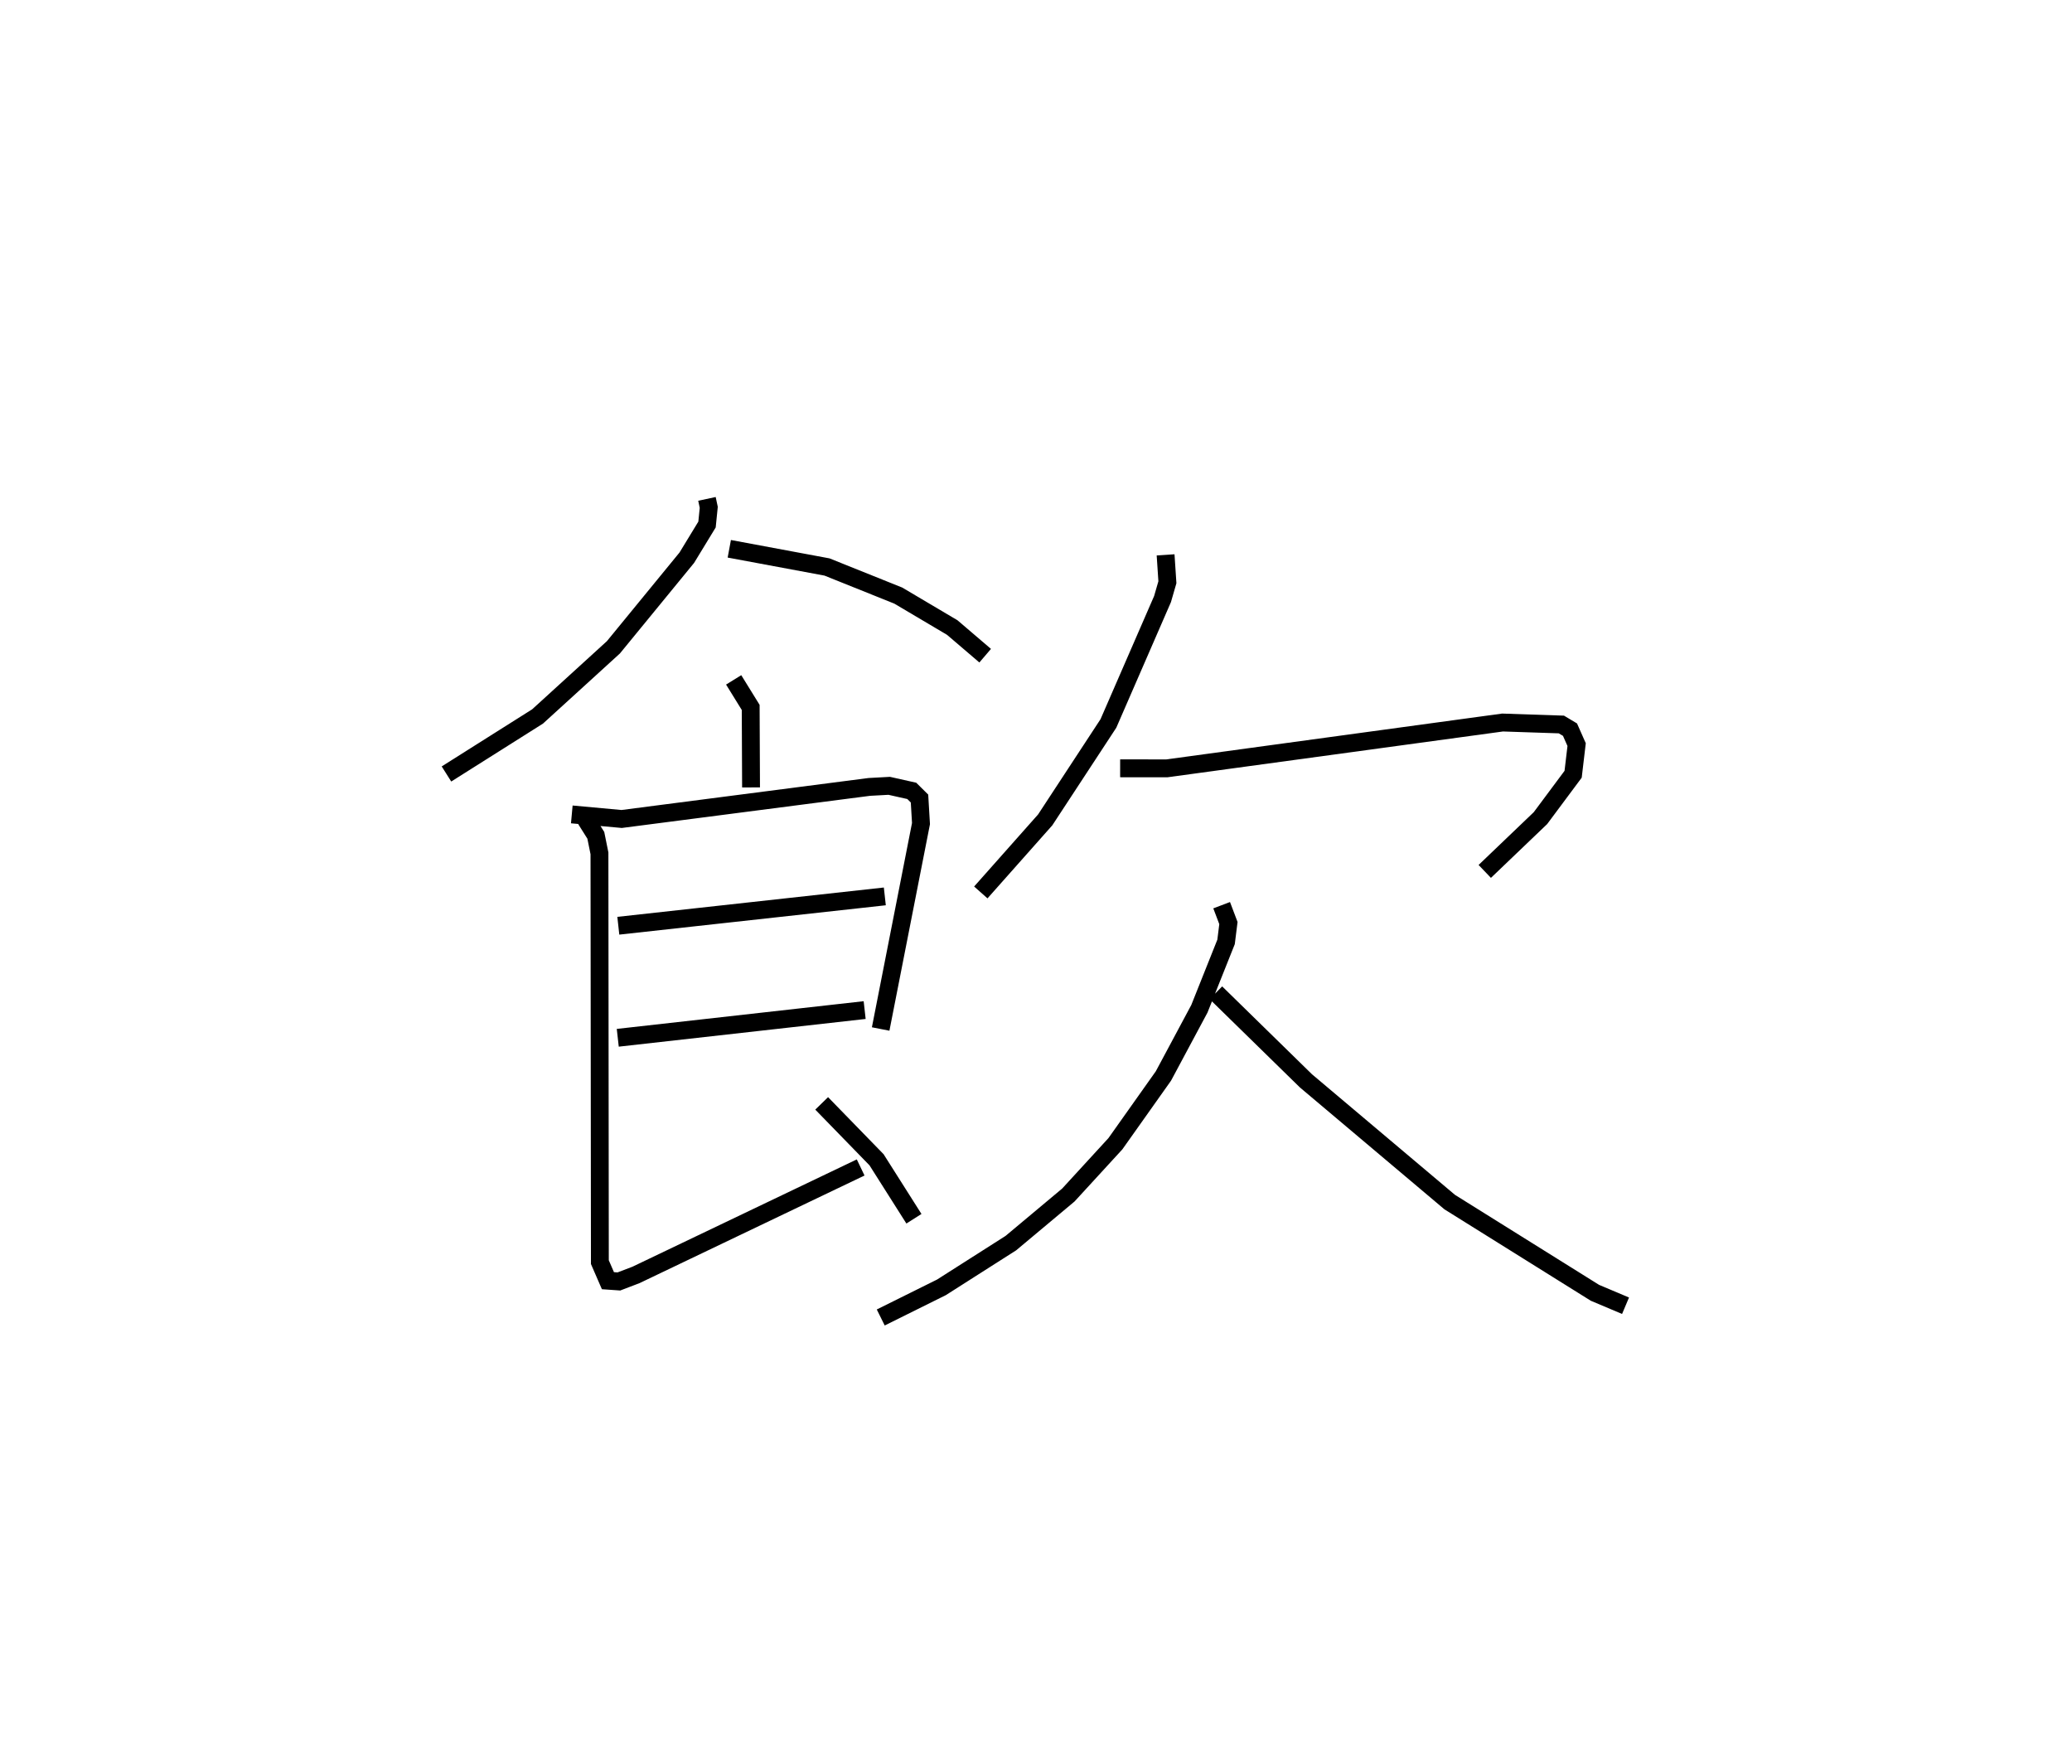 <?xml version="1.0" encoding="utf-8" ?>
<svg baseProfile="full" height="98.763" version="1.1" width="116.022" xmlns="http://www.w3.org/2000/svg" xmlns:ev="http://www.w3.org/2001/xml-events" xmlns:xlink="http://www.w3.org/1999/xlink"><defs /><rect fill="white" height="98.763" width="116.022" x="0" y="0" /><path d="M26.452,25 m0.0,0.0 m13.134,2.93 l0.101,0.473 -0.097,0.963 l-1.132,1.857 -4.11,5.017 l-4.247,3.871 -5.101,3.22 m15.837,-12.607 l5.471,1.019 3.992,1.602 l3.022,1.789 1.843,1.575 m-14.083,1.354 l0.953,1.542 0.02,4.479 m-10.037,1.511 l2.792,0.256 13.866,-1.795 l1.116,-0.061 1.262,0.282 l0.434,0.429 0.083,1.403 l-2.258,11.5 m-14.69,-5.781 l14.923,-1.643 m-14.954,7.916 l13.825,-1.551 m-15.613,-10.672 l0.559,0.888 0.204,1.01 l0.023,22.886 0.451,1.038 l0.614,0.043 0.959,-0.366 l12.579,-6.016 m-2.183,-3.587 l3.073,3.157 2.093,3.301 m14.092,-37.168 l0.101,1.534 -0.272,0.94 l-3.031,6.965 -3.539,5.398 l-3.606,4.063 m7.802,-6.949 l2.62,0.001 18.795,-2.565 l3.292,0.11 0.483,0.289 l0.371,0.838 -0.196,1.659 l-1.829,2.456 -3.119,2.984 m-14.733,1.891 l0.379,1 -0.132,1.056 l-1.494,3.744 -2.013,3.76 l-2.69,3.795 -2.634,2.871 l-3.22,2.693 -3.886,2.476 l-3.399,1.687 m18.768,-18.179 l5.042,4.932 8.049,6.787 l8.135,5.08 1.711,0.722 " fill="none" stroke="black" stroke-width="1" /></svg>